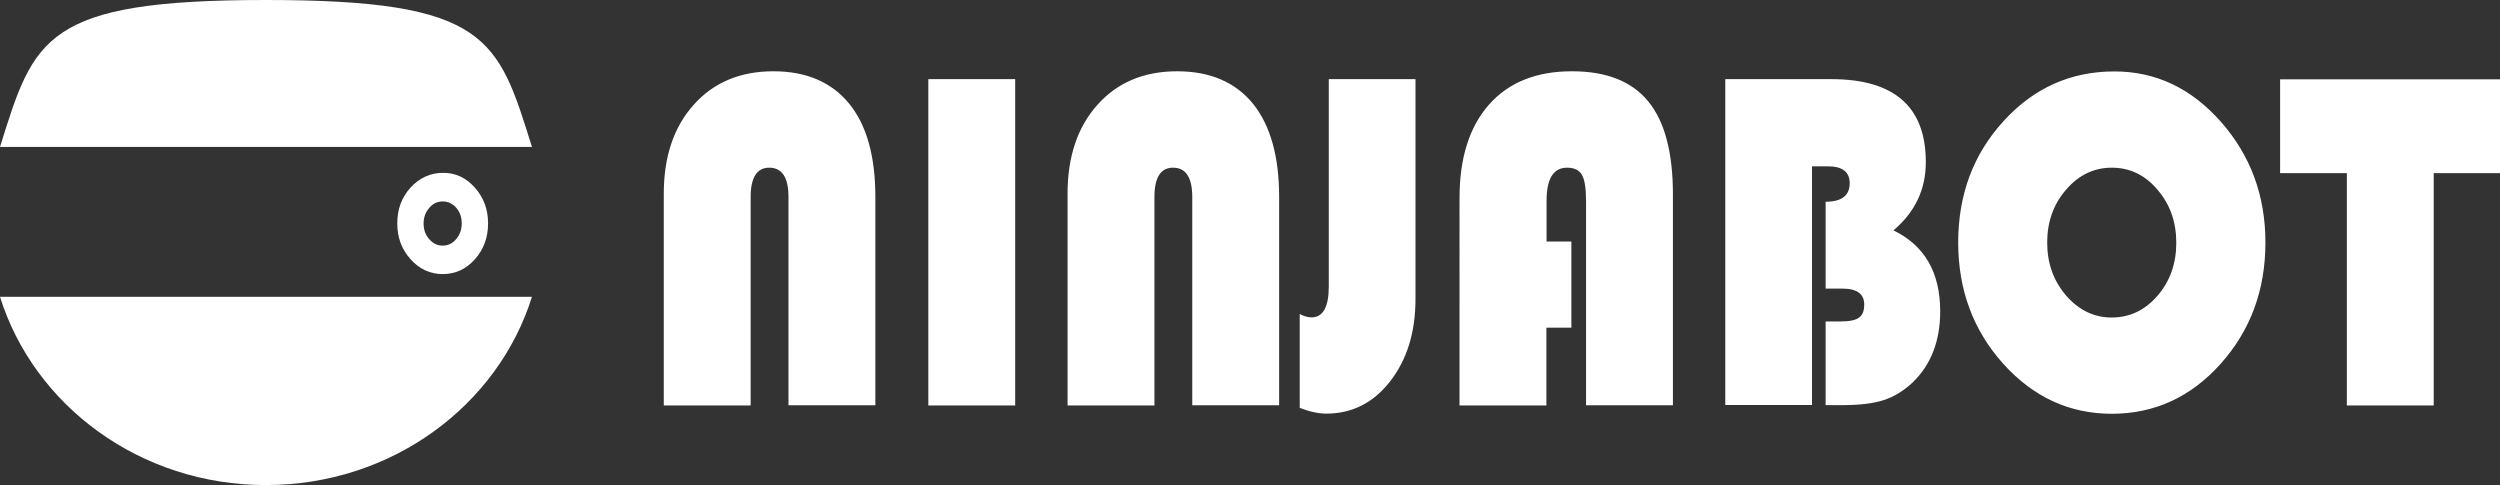 <?xml version="1.0" encoding="utf-8"?>
<!-- Generator: Adobe Illustrator 24.1.1, SVG Export Plug-In . SVG Version: 6.00 Build 0)  -->
<svg version="1.1" id="Capa_1" xmlns="http://www.w3.org/2000/svg" xmlns:xlink="http://www.w3.org/1999/xlink" x="0px" y="0px"
	 viewBox="0 0 1651.9 320.6" style="enable-background:new 0 0 1651.9 320.6;" xml:space="preserve">
<rect x="0" y="0" width="1651.9" height="320.6" fill="#333333" stroke="none"/>
<style type="text/css">
	.st0{fill:#FFFFFF;}
	.st1{fill-rule:evenodd;clip-rule:evenodd;fill:#FFFFFF;}
</style>
<g id="Capa_x0020_1">
	<path class="st0" d="M438.6,267.9V128c0-24.5,6.6-44.1,19.8-58.8c13.1-14.7,30.7-22.1,52.6-22.1c21.8,0,38.5,7.2,50.1,21.4
		s17.3,34.8,17.3,61.6v137.7h-57.4V130.2c0-12.9-4.2-19.4-12.7-19.4c-8.2,0-12.3,6.5-12.3,19.4v137.7H438.6L438.6,267.9z
		 M670.8,52.3v215.6h-57.4V52.3H670.8z M705.4,267.9V128c0-24.5,6.6-44.1,19.8-58.8c13.1-14.7,30.7-22.1,52.6-22.1
		c21.8,0,38.5,7.2,50.1,21.4c11.5,14.3,17.3,34.8,17.3,61.6v137.7h-57.4V130.2c0-12.9-4.2-19.4-12.7-19.4c-8.2,0-12.3,6.5-12.3,19.4
		v137.7H705.4L705.4,267.9z M935.3,52.3v145.3c0,21.9-5.6,40-16.7,54.3c-11.1,14.3-25.2,21.4-42.3,21.4c-5,0-10.8-1.2-17.5-3.8v-62
		c2.9,1.5,5.4,2.2,7.8,2.2c7.6,0,11.4-6.8,11.4-20.5V52.3L935.3,52.3L935.3,52.3z M1038.3,159.6v56.9h-16.5v51.4h-57.4V130.8
		c0-26.4,6.5-47,19.5-61.7c13-14.7,31.3-22,54.8-22c22.7,0,39.5,6.6,50.4,19.9c10.9,13.3,16.3,33.8,16.3,61.5v139.3h-57.4v-135
		c0-8.3-0.9-14-2.7-17.2c-1.8-3.2-5.1-4.8-9.8-4.8c-9.1,0-13.6,7.3-13.6,22v26.8L1038.3,159.6L1038.3,159.6z M1140,52.3h70.1
		c41.6,0,62.4,18.3,62.4,54.8c0,18.1-7.1,33.1-21.4,45.1c20.6,10,30.9,27.8,30.9,53.5c0,19.7-6.1,35.4-18.3,47.1
		c-5.9,5.5-12.3,9.4-19.1,11.6c-6.8,2.2-15.9,3.3-27.4,3.3h-10.9v-55.3h9.8c5.8,0,9.9-0.8,12.2-2.5c2.4-1.6,3.5-4.5,3.5-8.7
		c0-7-4.8-10.5-14.4-10.5h-11.1v-57.4c10.6,0,15.9-4.1,15.9-12.2c0-7.5-4.8-11.2-14.4-11.2h-10.5v157.7H1140L1140,52.3L1140,52.3z
		 M1397.1,47.2c27.4,0,50.8,11.1,70.4,33.3c19.6,22.2,29.4,48.8,29.4,79.7c0,31.5-9.9,58.2-29.6,80.2c-19.7,22-43.7,33-71.9,33
		c-28,0-51.9-11-71.8-33.1c-19.8-22.1-29.7-48.8-29.7-80.1c0-31.6,10-58.3,29.9-80.1C1343.8,58.1,1368.3,47.2,1397.1,47.2z
		 M1395.4,110.8c-11.8,0-21.8,4.8-30.2,14.5s-12.5,21.3-12.5,35s4.2,25.3,12.5,35c8.4,9.6,18.4,14.5,30.1,14.5
		c11.9,0,22-4.8,30.3-14.4c8.3-9.6,12.4-21.3,12.4-35c0-13.7-4.1-25.4-12.4-35C1417.4,115.6,1407.3,110.8,1395.4,110.8L1395.4,110.8
		z M1608.1,114.4v153.5h-57.4V114.4h-44.1v-62h145.3v62H1608.1L1608.1,114.4z"/>
	<path class="st1" d="M175.7,0C322.4,0,329,25.1,351.5,97.1H0C22.5,25.1,29,0,175.7,0L175.7,0z M351.5,196.1
		c-22.5,71.9-92.6,124.4-175.7,124.4C92.7,320.6,22.5,268.1,0,196.1H351.5L351.5,196.1z M293,114.2c8.1,0,15,3.3,20.8,9.8
		c5.8,6.6,8.7,14.4,8.7,23.6c0,9.3-2.9,17.2-8.7,23.7c-5.8,6.5-12.9,9.8-21.3,9.8c-8.3,0-15.4-3.3-21.2-9.8
		c-5.9-6.5-8.8-14.4-8.8-23.7c0-9.3,2.9-17.2,8.8-23.7C277.2,117.5,284.4,114.2,293,114.2L293,114.2z M292.5,133.1
		c-3.5,0-6.5,1.4-8.9,4.3c-2.5,2.9-3.7,6.3-3.7,10.3s1.2,7.5,3.7,10.3c2.5,2.9,5.4,4.3,8.9,4.3c3.5,0,6.5-1.4,8.9-4.3
		c2.4-2.8,3.7-6.3,3.7-10.4c0-4.1-1.2-7.5-3.7-10.4C299,134.5,296,133.1,292.5,133.1L292.5,133.1z"/>
</g>
</svg>

